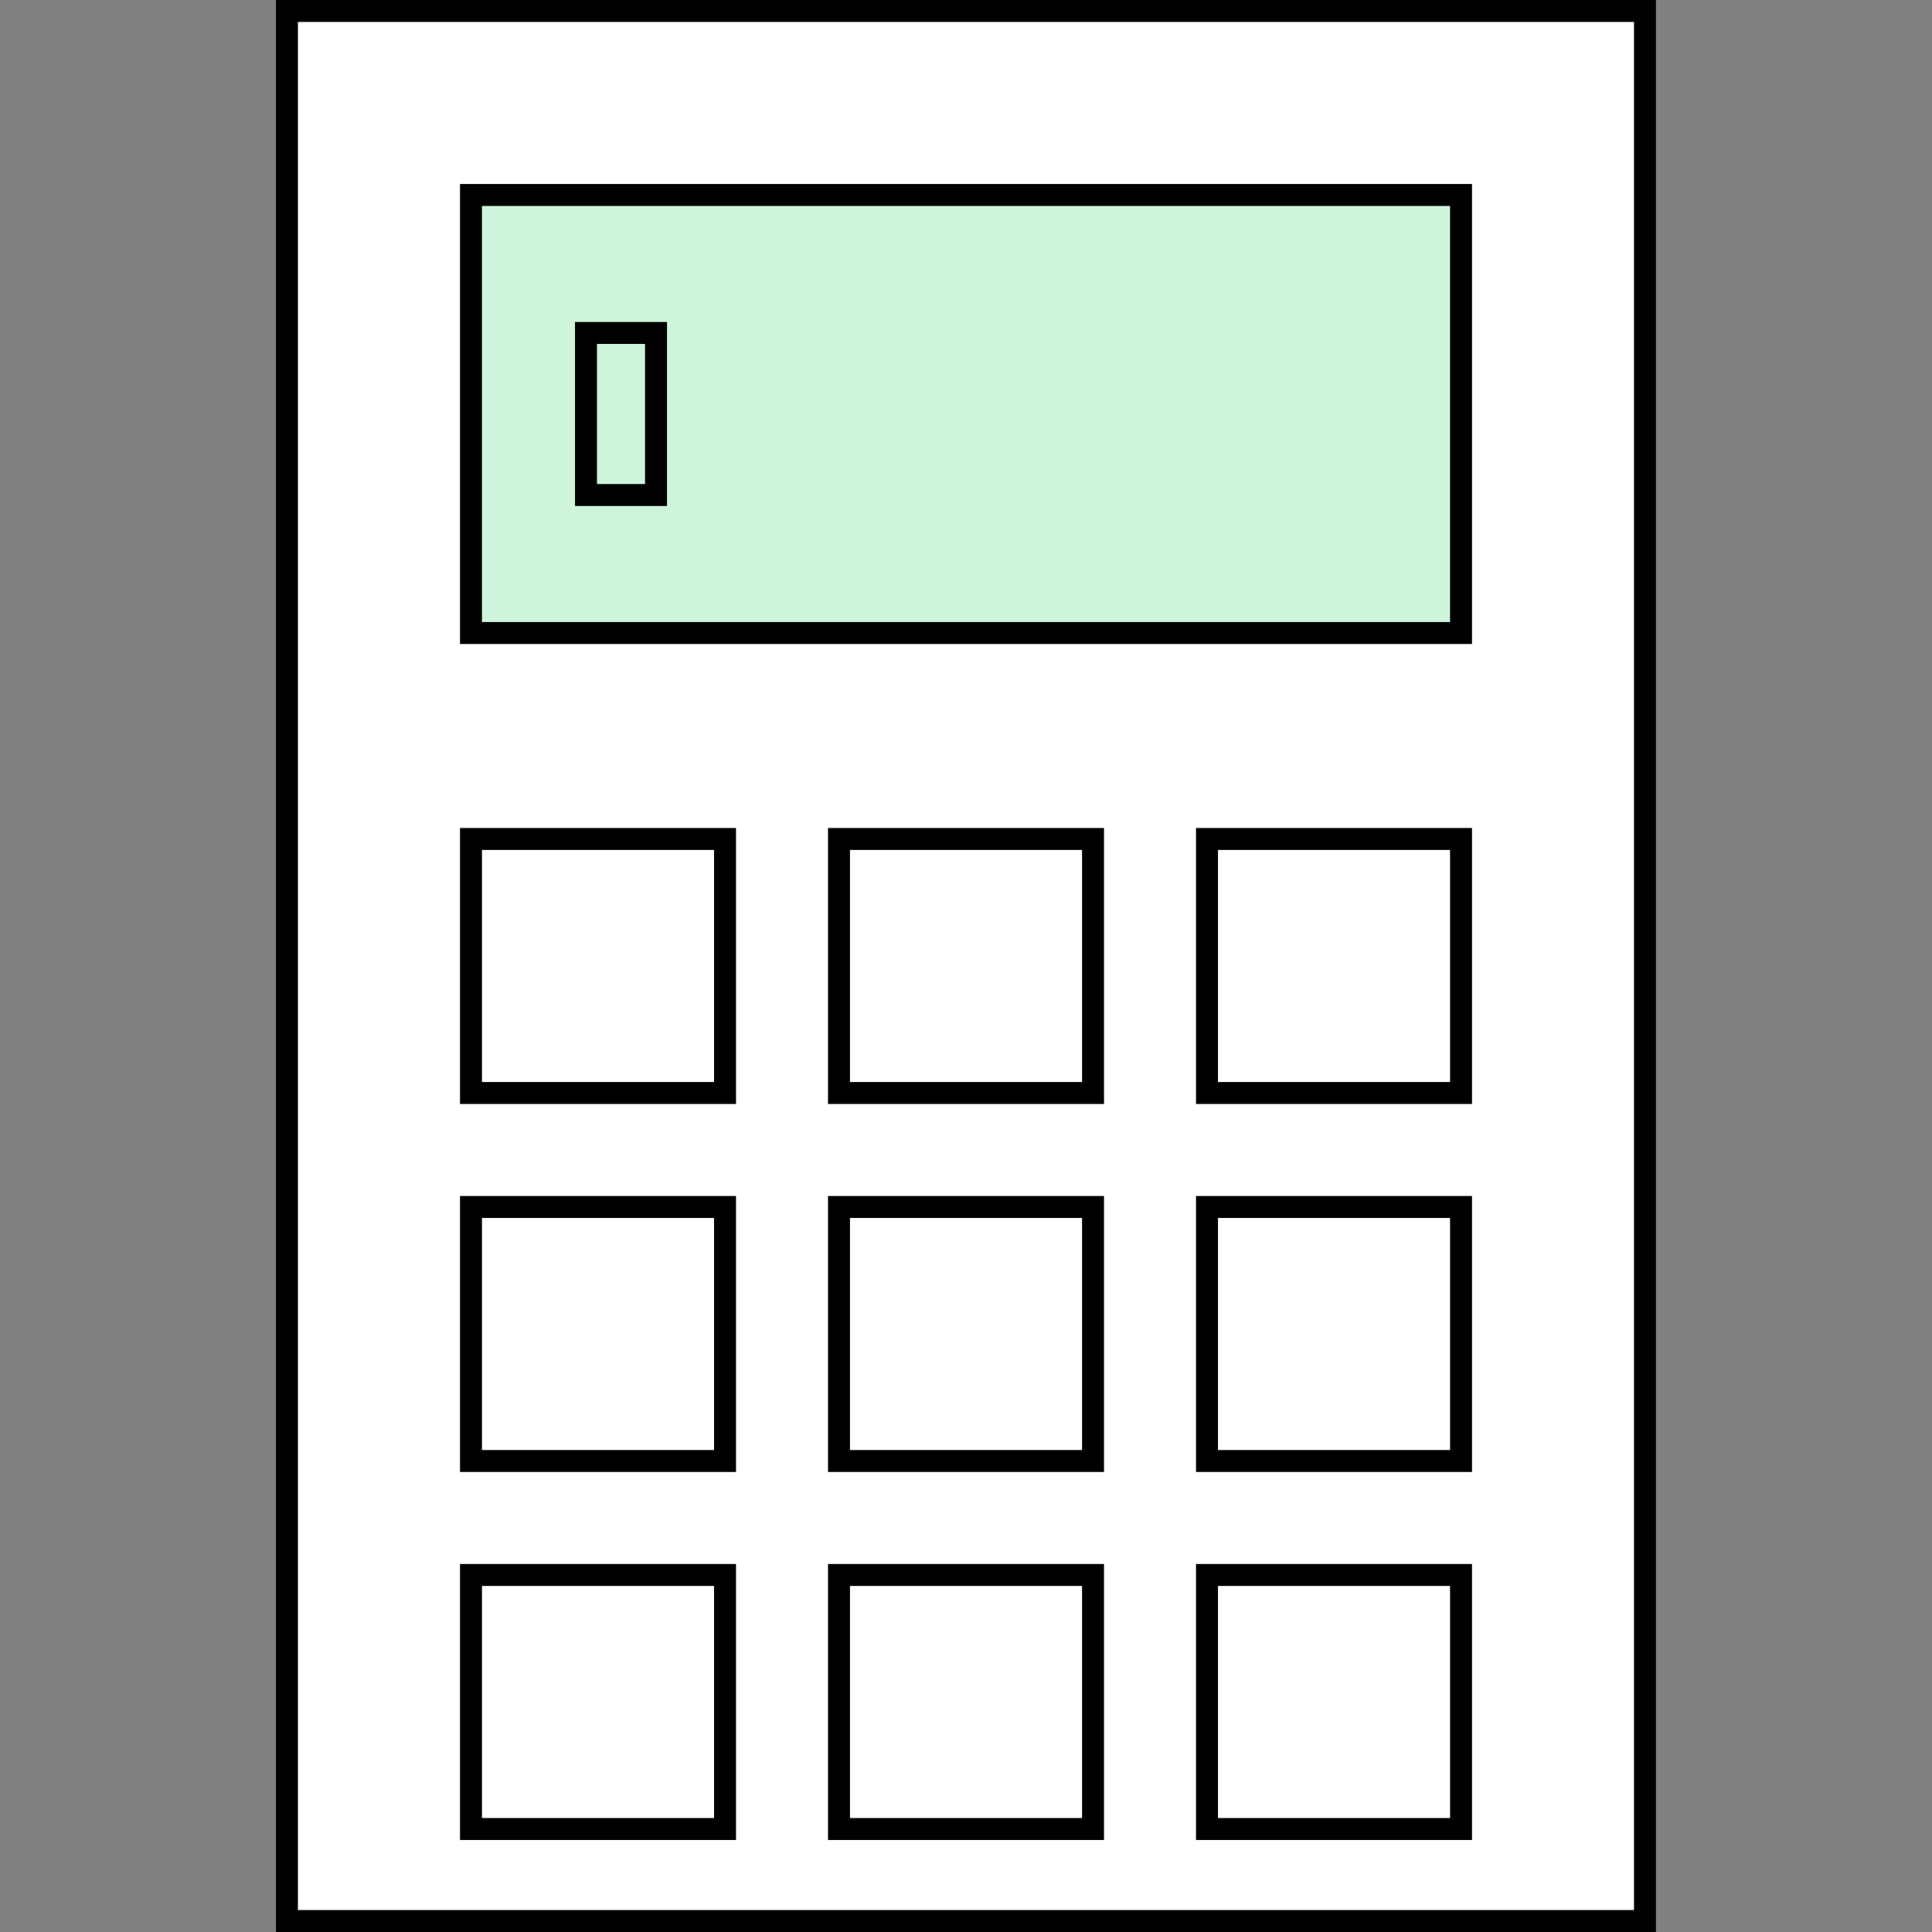 <svg width="88" height="88" viewBox="0 0 88 88" fill="none" xmlns="http://www.w3.org/2000/svg">
<rect x="0" y="0" width="88" height="88" fill="#808080" stroke="none"/>
<rect x="13.07" y="0.5" width="61.857" height="87" fill="white" stroke="black"/>
<rect x="21.453" y="8.881" width="45.095" height="19.952" fill="#CFF4DC" stroke="black"/>
<rect x="21.453" y="38.214" width="11.571" height="11.571" stroke="black"/>
<rect x="21.453" y="54.976" width="11.571" height="11.571" stroke="black"/>
<rect x="21.453" y="71.738" width="11.571" height="11.571" stroke="black"/>
<rect x="38.215" y="38.214" width="11.571" height="11.571" stroke="black"/>
<rect x="38.215" y="54.976" width="11.571" height="11.571" stroke="black"/>
<rect x="38.215" y="71.738" width="11.571" height="11.571" stroke="black"/>
<rect x="54.977" y="38.214" width="11.571" height="11.571" stroke="black"/>
<rect x="54.977" y="54.976" width="11.571" height="11.571" stroke="black"/>
<rect x="54.977" y="71.738" width="11.571" height="11.571" stroke="black"/>
<rect x="26.691" y="15.166" width="3.19" height="7.381" stroke="black"/>
</svg>
